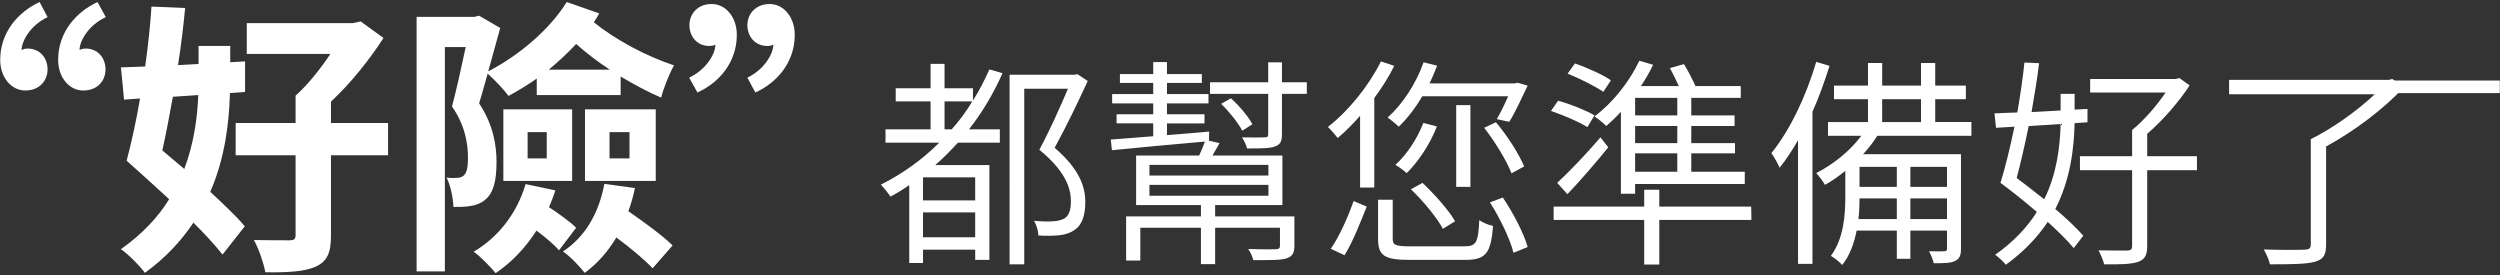 <?xml version="1.0" encoding="utf-8"?>
<!-- Generator: Adobe Illustrator 16.0.0, SVG Export Plug-In . SVG Version: 6.00 Build 0)  -->
<!DOCTYPE svg PUBLIC "-//W3C//DTD SVG 1.1//EN" "http://www.w3.org/Graphics/SVG/1.1/DTD/svg11.dtd">
<svg version="1.1" id="section3" xmlns="http://www.w3.org/2000/svg" xmlns:xlink="http://www.w3.org/1999/xlink" x="0px" y="0px"
	 width="636px" height="70px" viewBox="0 32.5 636 70" enable-background="new 0 32.5 636 70" xml:space="preserve">
<rect x="0" y="32.5" width="636" height="70" fill="#333333" stroke="none"/>
<g>
	<g>
		<rect x="567.738" y="52.988" fill="#FFFFFF" width="68.21" height="3.197"/>
	</g>
	<g>
		<path fill="#FFFFFF" d="M12.104,36.862c-4.356,2.033-6.606,6.1-6.606,8.351c0.29-0.146,0.871-0.363,1.524-0.363
			c3.05,0,5.082,2.323,5.082,5.3c0,2.904-2.105,5.373-5.663,5.373c-3.63,0-6.389-3.412-6.389-7.769
			c0-7.188,4.719-12.271,10.02-14.738L12.104,36.862z M26.914,36.862c-4.429,2.033-6.679,6.1-6.679,8.351
			c0.29-0.146,0.871-0.363,1.597-0.363c2.977,0,5.01,2.323,5.01,5.3c0,2.904-2.033,5.373-5.663,5.373
			c-3.63,0-6.389-3.412-6.389-7.769c0-7.188,4.719-12.271,10.019-14.738L26.914,36.862z"/>
		<path fill="#FFFFFF" d="M58.499,56.176c-0.218,7.478-1.234,16.479-5.01,25.12c3.485,3.267,6.68,6.242,8.785,8.783l-5.663,7.188
			c-1.815-2.323-4.429-5.154-7.405-8.131c-3.049,4.574-6.97,8.856-12.342,12.776c-1.307-1.813-4.139-4.646-6.1-6.024
			c5.445-3.849,9.439-8.132,12.271-12.705c-3.703-3.412-7.551-6.897-10.817-9.802c1.161-4.355,2.396-9.873,3.412-15.827
			l-4.066,0.291l-0.799-8.204c1.889-0.072,3.994-0.146,6.172-0.218c0.727-5.229,1.307-10.455,1.598-15.246l8.566,0.361
			c-0.436,4.574-1.017,9.512-1.814,14.521l5.227-0.29v-4.574h8.059v4.14l3.775-0.219v7.769L58.499,56.176z M43.979,57.118
			c-0.871,4.792-1.742,9.512-2.687,13.649c1.815,1.523,3.703,3.122,5.591,4.719c2.468-6.534,3.34-13.141,3.558-18.804L43.979,57.118
			z M98.72,72.003H84.2v20.399c0,4.429-0.944,6.607-3.993,7.986c-2.904,1.233-7.042,1.451-12.706,1.379
			c-0.436-2.396-1.67-5.953-2.903-8.203c3.63,0.072,7.841,0.072,9.003,0.072c1.234,0,1.597-0.29,1.597-1.379V72.003H59.951v-8.204
			h15.246v-6.971c3.122-2.759,6.316-6.823,8.857-10.6H62.782v-7.841h26.936l2.033-0.437l5.808,4.21
			c-3.412,5.302-8.204,11.398-13.358,16.19v5.445h14.52L98.72,72.003L98.72,72.003z"/>
		<path fill="#FFFFFF" d="M136.549,52.472c-2.251,1.598-4.72,3.122-7.188,4.429c-1.088-1.524-3.557-4.138-5.299-5.663
			c-0.799,2.688-1.452,5.301-2.178,7.551c3.702,5.592,4.428,10.817,4.428,14.956c0,4.792-0.799,7.913-2.904,9.583
			c-1.016,0.871-2.322,1.38-3.848,1.599c-1.161,0.218-2.759,0.218-4.211,0.218c-0.072-2.105-0.652-5.3-1.742-7.479
			c1.09,0.146,1.888,0.146,2.687,0.072c0.581,0,1.233-0.146,1.67-0.581c0.798-0.652,1.089-2.251,1.089-4.429
			c0-3.34-0.581-8.131-4.066-13.141c1.162-4.356,2.469-10.311,3.485-15.103h-5.3v57.064h-7.188V36.79h14.738l1.162-0.29l5.372,3.121
			c-0.944,3.413-2.033,7.262-3.05,11.036c8.277-4.284,15.9-11.036,19.966-17.643l8.276,2.904c-0.436,0.726-0.871,1.523-1.379,2.251
			c5.372,4.354,13.285,8.639,20.4,10.962c-1.234,2.179-2.686,5.881-3.268,8.204c-3.412-1.452-6.896-3.341-10.309-5.372v4.719
			h-21.345v-4.211H136.549z M141.268,80.932c-0.436,1.452-1.017,2.904-1.597,4.283c2.541,1.67,5.372,3.702,6.896,5.228l-4.355,5.735
			c-1.234-1.452-3.485-3.34-5.736-5.011c-2.831,4.43-6.316,8.061-10.382,10.818c-1.161-1.452-3.921-4.284-5.59-5.445
			c6.389-3.774,11.035-9.874,13.214-17.207L141.268,80.932z M128.054,60.313h17.498v18.224h-17.498V60.313z M134.226,72.802h4.864
			v-6.681h-4.864V72.802z M155.135,50.222c-3.122-2.033-6.026-4.284-8.567-6.534c-2.178,2.323-4.501,4.501-6.97,6.534H155.135z
			 M161.523,80.351c-0.436,2.033-0.944,3.993-1.67,5.881c4.065,2.832,8.784,6.244,11.253,8.712l-5.082,5.81
			c-2.033-2.179-5.59-5.155-9.221-7.842c-2.178,3.63-4.863,6.68-8.059,9.002c-1.088-1.451-3.848-4.354-5.518-5.443
			c5.663-3.703,9.148-9.803,10.527-17.207L161.523,80.351z M148.818,60.313h18.005v18.224h-18.005V60.313z M155.062,72.802h5.082
			v-6.681h-5.082V72.802z"/>
		<path fill="#FFFFFF" d="M175.321,52.255c4.428-2.105,6.679-6.1,6.679-8.423c-0.29,0.219-0.871,0.363-1.597,0.363
			c-2.977,0-5.01-2.323-5.01-5.3c0-2.831,2.033-5.372,5.663-5.372c3.63,0,6.389,3.412,6.389,7.841
			c0,7.188-4.72,12.271-10.019,14.665L175.321,52.255z M190.132,52.255c4.355-2.105,6.606-6.1,6.606-8.423
			c-0.29,0.219-0.871,0.363-1.524,0.363c-3.049,0-5.082-2.323-5.082-5.3c0-2.831,2.105-5.372,5.662-5.372
			c3.631,0,6.39,3.412,6.39,7.841c0,7.188-4.72,12.271-10.019,14.665L190.132,52.255z"/>
	</g>
	<g>
		<path fill="#FFFFFF" d="M255.034,51.121c-2.316,5.252-5.196,10.053-8.527,14.287h7.85v3.39h-10.674
			c-1.863,2.032-3.728,3.952-5.76,5.703h13.779v24.113h-3.615v-2.598h-13.271v3.389h-3.501V79.583
			c-1.525,1.073-3.163,2.091-4.801,2.938c-0.451-0.734-1.693-2.315-2.428-3.05c5.533-2.768,10.561-6.381,14.852-10.673h-13.666
			v-3.39h11.464v-7.114h-8.866v-3.332h8.866v-6.213h3.558v6.213h7.229v3.105c1.582-2.485,2.938-5.14,4.18-7.906L255.034,51.121z
			 M248.087,77.606h-13.271v5.873h13.271V77.606z M248.087,92.854v-6.325h-13.271v6.325H248.087z M242.101,65.408
			c1.977-2.202,3.729-4.574,5.252-7.114h-7.059v7.114H242.101z M276.72,53.098c-2.43,5.309-5.535,11.746-8.415,16.998
			c6.155,5.309,7.793,9.713,7.793,13.778c0,3.332-0.79,5.931-2.823,7.173c-1.017,0.733-2.315,1.13-3.783,1.299
			c-1.525,0.17-3.559,0.17-5.309,0.057c-0.057-1.073-0.452-2.654-1.13-3.728c1.864,0.17,3.671,0.227,4.97,0.112
			c1.016-0.057,1.92-0.281,2.711-0.678c1.299-0.734,1.75-2.484,1.693-4.574c0-3.613-1.863-7.905-8.019-12.933
			c2.653-4.913,5.364-11.012,7.284-15.529h-11.125v44.67h-3.727V51.516h16.604l0.621-0.169L276.72,53.098z"/>
		<path fill="#FFFFFF" d="M329.293,95c0,1.809-0.452,2.712-1.977,3.22c-1.639,0.509-4.293,0.452-8.473,0.452
			c-0.226-0.903-0.733-2.033-1.299-2.823c3.502,0.112,6.213,0.112,7.061,0.056c0.791-0.056,1.017-0.282,1.017-0.902v-4.574h-16.49
			v9.262h-3.614v-9.262h-15.417v8.357h-3.614V87.547h19.031v-2.881h-16.49V72.072h16.038c0.509-1.13,1.13-2.541,1.469-3.558
			c-8.641,0.733-17.45,1.581-23.662,2.202l-0.282-2.711c2.993-0.227,6.72-0.509,10.786-0.848v-3.274h-9.318v-2.315h9.318v-2.768
			H282.93V56.43h10.447v-2.824h-8.471v-2.259h8.471v-3.05h3.502v3.05h8.865v2.259h-8.865v2.824h10.56v2.371h-10.56v2.768h9.543
			v2.315h-9.543v2.993c3.444-0.282,7.115-0.565,10.729-0.904l-0.057,2.314l2.711,0.622c-0.678,1.129-1.243,2.202-1.808,3.162h17.789
			v12.594h-17.111v2.881h20.161V95z M292.416,77.154h30.27v-2.71h-30.27V77.154z M292.416,82.295h30.27v-2.769h-30.27V82.295z
			 M332.455,53.437v2.937h-6.325V66.65c0,1.808-0.396,2.599-1.75,3.106c-1.412,0.508-3.614,0.508-7.116,0.508
			c-0.226-0.903-0.79-2.032-1.299-2.823c2.768,0.057,5.083,0.057,5.762,0c0.789,0,0.902-0.226,0.902-0.847V56.373h-14.796v-2.937
			h14.796v-5.083h3.501v5.083H332.455z M316.021,65.747c-1.017-1.977-3.275-4.8-5.365-6.833l2.485-1.411
			c2.146,1.92,4.461,4.688,5.478,6.606L316.021,65.747z"/>
		<path fill="#FFFFFF" d="M354.703,49.258c-1.412,2.823-3.163,5.591-5.083,8.188v22.759h-3.614V61.965
			c-1.863,2.089-3.783,4.064-5.703,5.646c-0.509-0.677-1.751-2.146-2.484-2.823c5.195-4.01,10.277-10.277,13.496-16.658
			L354.703,49.258z M338.552,95.791c2.315-3.332,4.519-8.471,5.816-12.142l3.332,1.411c-1.468,3.614-3.501,8.923-5.647,12.368
			L338.552,95.791z M372.436,95.171c3.105,0,3.614-0.849,3.896-6.664c0.902,0.678,2.429,1.241,3.501,1.468
			c-0.563,7.003-1.808,8.641-7.172,8.641h-13.948c-6.438,0-8.133-1.017-8.133-5.309v-9.995h3.729v9.938
			c0,1.582,0.678,1.922,4.518,1.922H372.436z M361.818,56.994c-1.752,2.993-3.84,5.703-5.986,7.736
			c-0.621-0.621-2.033-1.807-2.823-2.315c3.841-3.443,7.229-8.64,9.148-14.062l3.444,0.848c-0.564,1.524-1.242,3.049-1.92,4.519
			h21.741l0.621-0.17l2.599,0.733c-1.524,3.162-3.22,6.891-4.688,9.205l-3.163-0.678c0.903-1.581,1.978-3.729,2.881-5.816H361.818z
			 M365.546,64.675c-1.751,4.519-4.744,8.979-7.681,11.858c-0.621-0.563-2.033-1.638-2.881-2.089
			c2.994-2.711,5.592-6.721,7.115-10.674L365.546,64.675z M367.07,90.708c-1.469-2.767-4.971-7.059-8.133-10.052l2.938-1.638
			c3.105,2.937,6.721,7.002,8.303,9.77L367.07,90.708z M370.459,80.035V59.254h3.614v20.781H370.459z M380.566,63.602
			c2.938,3.444,5.931,8.188,7.172,11.237l-3.219,1.751c-1.186-3.162-4.179-8.02-6.945-11.577L380.566,63.602z M382.318,82.745
			c2.654,3.953,5.363,9.149,6.324,12.595l-3.615,1.469c-0.846-3.445-3.387-8.754-5.984-12.819L382.318,82.745z"/>
		<path fill="#FFFFFF" d="M403.831,64.845c-2.09-1.355-6.155-3.05-9.263-4.123l1.809-2.599c3.162,0.849,7.172,2.485,9.262,3.729
			L403.831,64.845z M445.564,88.449h-23.438v11.353h-3.84V88.449h-23.041v-3.389h23.041v-4.292h3.84v4.292h23.38L445.564,88.449z
			 M396.15,79.019c2.992-2.769,7.397-7.342,11.013-11.577l1.978,2.541c-3.162,3.896-6.947,8.302-10.392,11.916L396.15,79.019z
			 M407.896,55.864c-2.09-1.411-5.985-3.388-9.092-4.631l1.863-2.598c3.105,1.072,7.115,2.88,9.148,4.292L407.896,55.864z
			 M412.357,60.947c-1.241,1.355-2.483,2.541-3.728,3.614c-0.621-0.678-2.089-1.864-2.991-2.429
			c4.573-3.444,8.81-8.696,11.406-14.176l3.501,1.018c-0.847,1.808-1.92,3.671-3.104,5.422h9.655
			c-0.678-1.469-1.523-3.219-2.259-4.574l3.559-1.017c1.017,1.638,2.202,3.953,2.937,5.591h11.521v2.993h-12.594v4.461h11.013v2.711
			h-11.013v4.349h11.125v2.599h-11.125v4.687h13.609v3.106h-27.897v2.483h-3.613V60.947H412.357z M426.702,57.39h-10.729v4.461
			h10.729V57.39z M426.702,64.562h-10.729v4.349h10.729V64.562z M426.702,71.509h-10.729v4.687h10.729V71.509z"/>
		<path fill="#FFFFFF" d="M465.439,49.258c-1.242,3.896-2.653,7.905-4.349,11.689v38.685h-3.671V68.177
			c-1.469,2.541-3.05,4.97-4.688,7.002c-0.34-0.848-1.412-2.823-2.091-3.728c4.688-5.761,8.812-14.399,11.408-23.211L465.439,49.258
			z M477.581,67.047c-1.016,1.638-2.259,3.219-3.614,4.688h24.905v24.001c0,1.751-0.339,2.598-1.525,3.162
			c-1.129,0.565-2.937,0.565-5.421,0.565c-0.17-0.904-0.678-2.146-1.187-3.051c1.808,0.058,3.389,0.058,3.896,0
			c0.508,0,0.679-0.17,0.679-0.678V91.16h-9.318v7.172h-3.445V91.16h-10.222c-0.621,3.162-1.693,6.27-3.67,8.753
			c-0.565-0.678-2.09-1.92-2.881-2.314c3.274-4.461,3.671-10.392,3.671-15.078V75.97c-1.694,1.354-3.389,2.598-5.195,3.558
			c-0.339-0.733-1.524-2.259-2.202-2.993c4.292-2.202,8.584-5.591,11.464-9.486h-8.471v-3.501h10.165v-5.818h-8.641v-3.445h8.641
			v-5.76h3.614v5.76h9.883v-5.76h3.614v5.76h7.793v3.445h-7.793v5.816h9.205v3.501L477.581,67.047L477.581,67.047z M482.551,88.224
			v-5.252h-9.486c0,1.638-0.058,3.443-0.282,5.252H482.551z M473.063,80.035h9.487v-5.083h-9.487V80.035z M478.824,63.546h9.883
			v-5.817h-9.883V63.546z M495.314,74.952h-9.318v5.083h9.318V74.952z M495.314,88.224v-5.252h-9.318v5.252H495.314z"/>
		<path fill="#FFFFFF" d="M527.783,63.827c-0.17,6.438-1.018,14.231-4.913,21.854c2.88,2.429,5.421,4.856,7.115,6.776l-2.43,3.162
			c-1.581-1.92-3.953-4.234-6.606-6.663c-2.541,3.783-5.985,7.512-10.673,10.898c-0.621-0.847-1.921-1.977-2.711-2.541
			c4.743-3.332,8.188-7.059,10.616-10.899c-3.05-2.598-6.324-5.252-9.262-7.396c1.186-3.784,2.429-8.866,3.558-14.288l-4.688,0.282
			l-0.396-3.67c1.693-0.058,3.614-0.17,5.816-0.228c0.734-4.349,1.412-8.81,1.807-12.706l3.729,0.169
			c-0.452,3.842-1.186,8.134-1.92,12.426l7.396-0.396v-4.235h3.56v4.01l3.274-0.169v3.389L527.783,63.827z M516.093,64.562
			c-0.96,4.743-2.033,9.431-3.05,13.215c2.26,1.693,4.631,3.558,7.003,5.421c3.275-6.606,4.01-13.497,4.179-19.145L516.093,64.562z
			 M558.899,75.801h-12.65v19.313c0,2.315-0.621,3.388-2.315,4.01c-1.692,0.564-4.292,0.679-8.64,0.621
			c-0.227-1.017-0.904-2.542-1.412-3.558c3.389,0.056,6.438,0.056,7.342,0.056c0.903-0.056,1.187-0.339,1.187-1.129V75.801h-13.271
			v-3.56h13.271v-6.663c2.993-2.429,6.269-6.212,8.526-9.544h-19.199V52.59h21.798l0.902-0.227l2.6,1.863
			c-2.711,4.18-6.834,8.923-10.787,12.312v5.703h12.65L558.899,75.801L558.899,75.801z"/>
		<path fill="#FFFFFF" d="M611.529,54.68c-4.971,5.478-12.765,11.294-19.767,15.078v24.903c0,2.711-0.678,3.784-2.768,4.405
			c-2.146,0.621-5.76,0.678-11.521,0.678c-0.226-1.13-0.96-2.711-1.581-3.783c4.856,0.17,9.148,0.112,10.447,0.057
			c1.188-0.057,1.525-0.396,1.525-1.355V67.894c5.534-2.711,11.972-7.342,16.264-11.408h-37.046v-3.67h40.66l0.847-0.227
			L611.529,54.68z"/>
	</g>
</g>
</svg>
